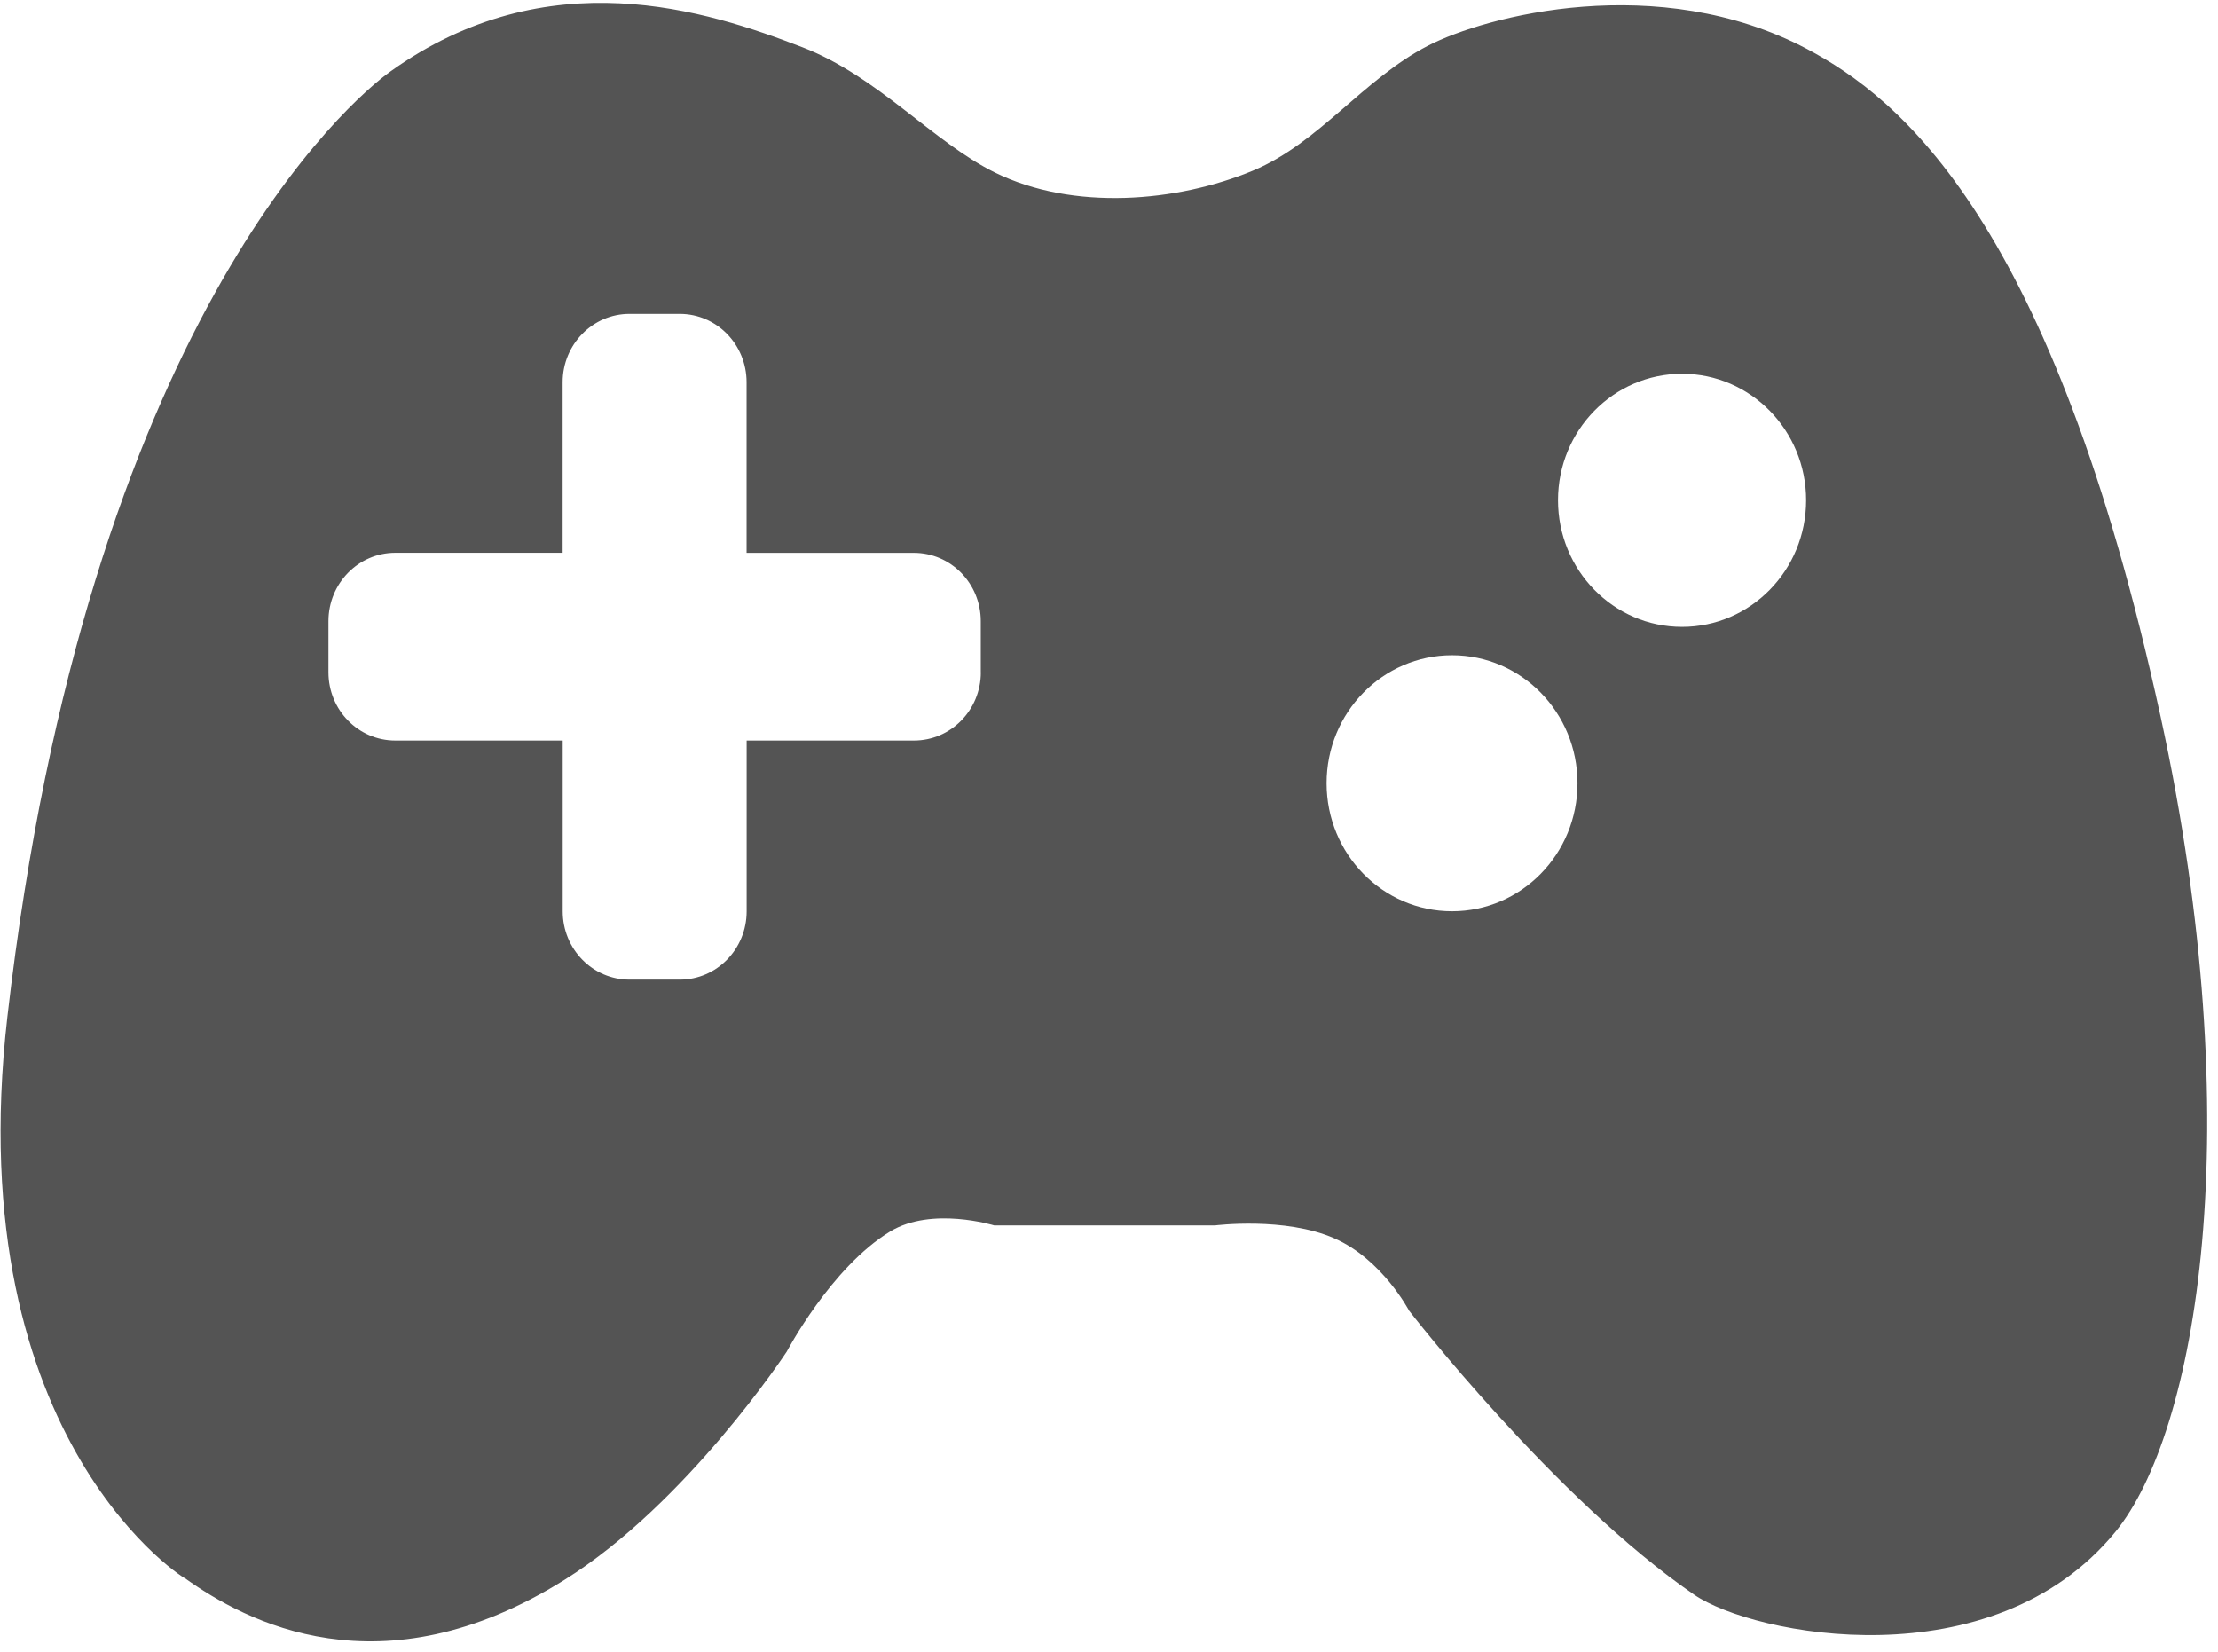 <svg width="286px" height="213px" viewBox="910 1205 286 213" version="1.1" xmlns="http://www.w3.org/2000/svg" xmlns:xlink="http://www.w3.org/1999/xlink">
    <!-- Generator: Sketch 40.3 (33839) - http://www.bohemiancoding.com/sketch -->
    <desc>Created with Sketch.</desc>
    <defs></defs>
    <g id="gaming" stroke="none" stroke-width="1" fill="none" fill-rule="evenodd" transform="translate(910.072, 1205)">
        <g id="Capa_1" fill="#545454">
            <g id="Game_Pad">
                <path d="M278.517,92.356 C264.56,28.394 244.881,12.624 232.9,6.3 C213.71,-3.828 191.462,2.066 184.081,5.886 C175.701,10.202 170.044,18.419 161.525,21.988 C151.681,26.093 138.293,27.206 128.223,22.248 C120.2,18.29 113.12,9.836 103.398,6.097 C91.075,1.342 70.551,-5.323 50.23,9.243 C45.426,12.689 11.165,41.415 0.875,131.152 C-5.474,186.483 24.861,204.284 23.748,203.48 C31.551,209.072 49.027,218.525 72.706,203.716 C88.532,193.824 101.374,174.283 101.374,174.283 C101.374,174.283 107.097,163.415 114.697,158.798 C120.078,155.522 128.125,158.009 128.125,158.009 L156.599,158.009 C156.599,158.009 165.638,156.872 171.987,159.676 C178.148,162.366 181.626,169.007 181.626,169.007 C181.626,169.007 200.395,193.262 218.383,205.625 C226.04,210.877 256.815,216.925 272.705,197.514 C283.085,184.809 290.165,145.752 278.517,92.356 L278.517,92.356 Z M126.402,86.691 C126.402,91.551 122.541,95.486 117.778,95.486 L96.205,95.486 L96.205,117.506 C96.205,122.375 92.344,126.316 87.581,126.316 L81.11,126.316 C76.347,126.316 72.486,122.383 72.486,117.506 L72.486,95.486 L50.905,95.486 C46.142,95.486 42.28,91.559 42.28,86.691 L42.28,80.091 C42.28,75.221 46.142,71.279 50.905,71.279 L72.477,71.279 L72.477,49.284 C72.477,44.423 76.339,40.472 81.102,40.472 L87.572,40.472 C92.335,40.472 96.197,44.414 96.197,49.284 L96.197,71.287 L117.769,71.287 C122.532,71.287 126.394,75.221 126.394,80.098 L126.394,86.691 L126.402,86.691 L126.402,86.691 Z M187.162,117.497 C178.229,117.497 170.987,110.116 170.987,100.989 C170.987,91.876 178.229,84.488 187.162,84.488 C196.095,84.488 203.338,91.869 203.338,100.989 C203.345,110.116 196.094,117.497 187.162,117.497 L187.162,117.497 Z M216.822,80.83 C207.986,80.83 200.826,73.523 200.826,64.5 C200.826,55.502 207.986,48.194 216.822,48.194 C225.658,48.194 232.818,55.502 232.818,64.5 C232.819,73.523 225.658,80.83 216.822,80.83 L216.822,80.83 Z"
                      id="Shape"></path>
            </g>
        </g>
    </g>
</svg>
